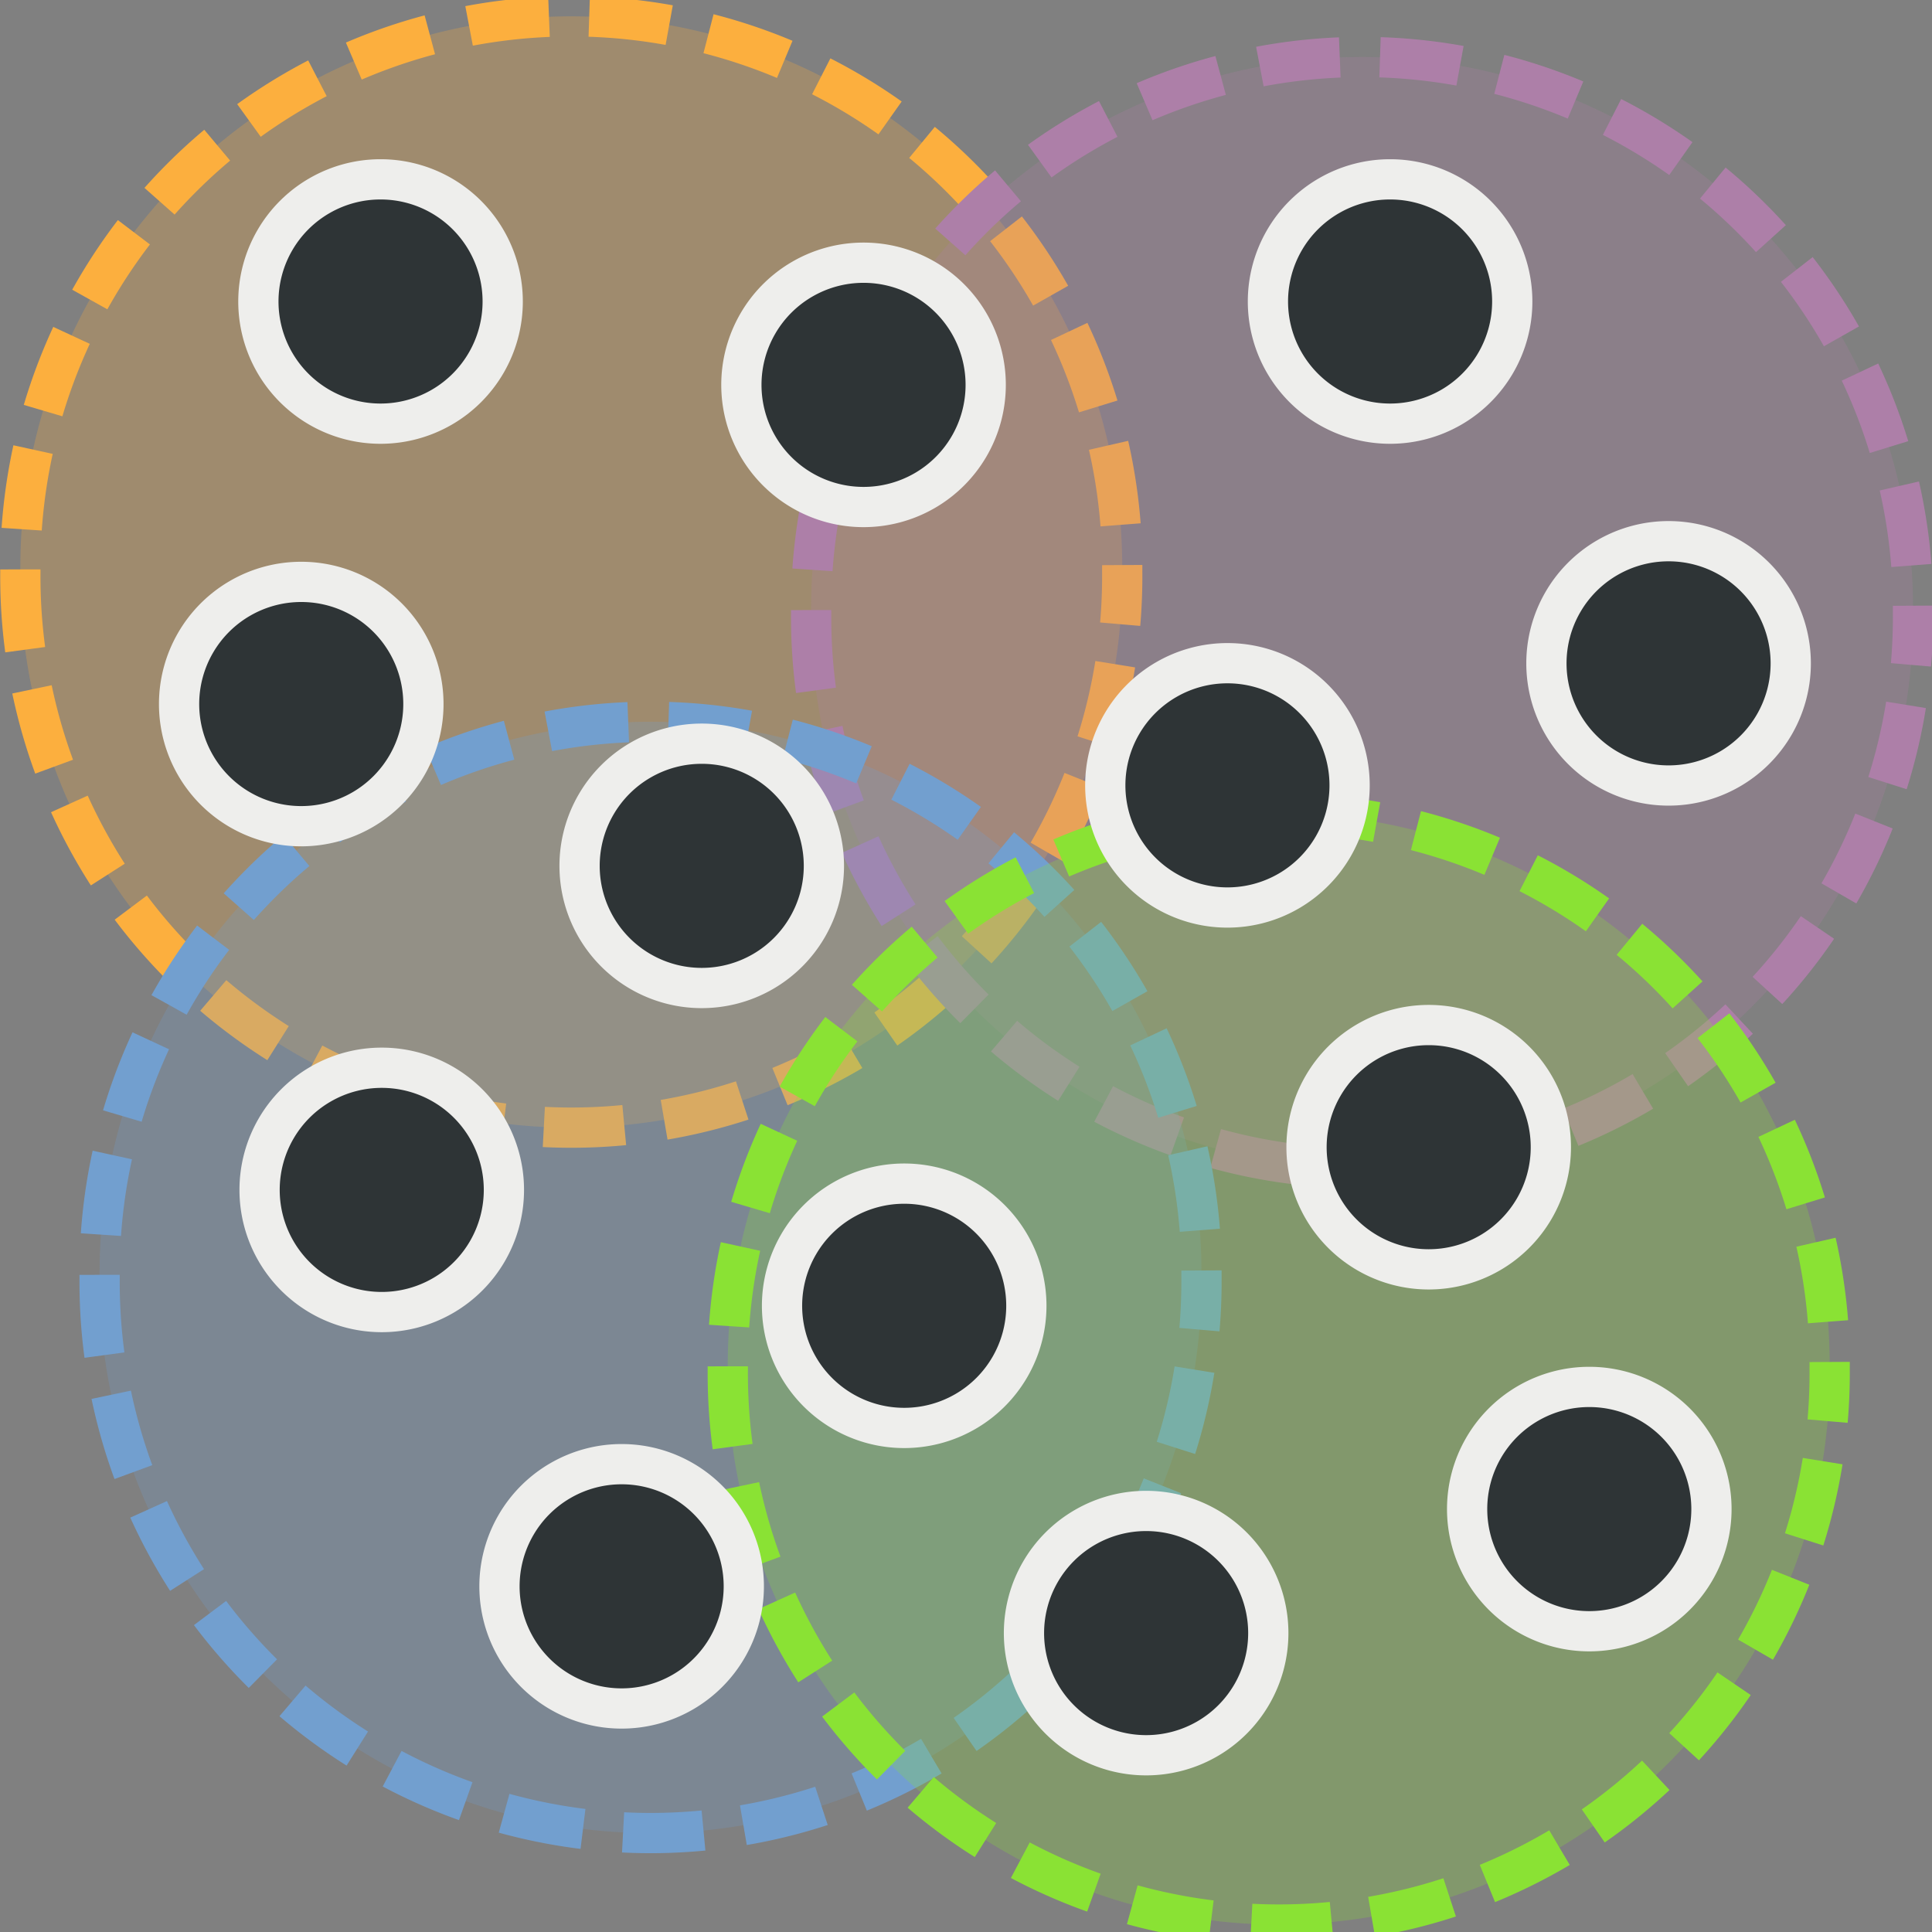 <?xml version="1.0" encoding="UTF-8" standalone="no"?>
<!-- Created with Inkscape (http://www.inkscape.org/) -->

<svg
   xmlns:dc="http://purl.org/dc/elements/1.1/"
   xmlns:cc="http://creativecommons.org/ns#"
   xmlns:rdf="http://www.w3.org/1999/02/22-rdf-syntax-ns#"
   xmlns:svg="http://www.w3.org/2000/svg"
   xmlns="http://www.w3.org/2000/svg"
   xmlns:sodipodi="http://sodipodi.sourceforge.net/DTD/sodipodi-0.dtd"
   xmlns:inkscape="http://www.inkscape.org/namespaces/inkscape"
   width="48px"
   height="48px"
   id="svg10"
   version="1.1"
   inkscape:version="0.48+devel r10855"
   sodipodi:docname="clusterpoints.svg">
  <rect width="100%" height="100%" fill="#808080" stroke="none"/>
  <defs
     id="defs12" />
  <sodipodi:namedview
     id="base"
     pagecolor="#ffffff"
     bordercolor="#666666"
     borderopacity="1.0"
     inkscape:pageopacity="0.0"
     inkscape:pageshadow="2"
     inkscape:zoom="19.79899"
     inkscape:cx="15.969287"
     inkscape:cy="24"
     inkscape:current-layer="layer1"
     showgrid="true"
     inkscape:grid-bbox="true"
     inkscape:document-units="px"
     inkscape:snap-global="false"
     inkscape:window-width="2560"
     inkscape:window-height="1538"
     inkscape:window-x="-8"
     inkscape:window-y="-8"
     inkscape:window-maximized="1">
    <inkscape:grid
       type="xygrid"
       id="grid18" />
  </sodipodi:namedview>
  <g
     id="layer1"
     inkscape:label="Layer 1"
     inkscape:groupmode="layer">
    <path
       sodipodi:type="arc"
       style="color:#000000;fill:#fcaf3e;fill-opacity:0.254;fill-rule:nonzero;stroke:#fcaf3e;stroke-width:1;stroke-linecap:butt;stroke-linejoin:miter;stroke-miterlimit:4;stroke-opacity:1;stroke-dasharray:2,1;stroke-dashoffset:0.7;marker:none;visibility:visible;display:inline;overflow:visible;enable-background:accumulate"
       id="path20"
       sodipodi:cx="13.83909"
       sodipodi:cy="13.856844"
       sodipodi:rx="13.687567"
       sodipodi:ry="13.687567"
       d="m 27.527,13.857 a 13.688,13.688 0 1 1 -27.375,0 13.688,13.688 0 1 1 27.375,0 z"
       transform="translate(0.354,0.354)" />
    <path
       transform="translate(20.001,1.364)"
       d="m 27.527,13.857 a 13.688,13.688 0 1 1 -27.375,0 13.688,13.688 0 1 1 27.375,0 z"
       sodipodi:ry="13.687567"
       sodipodi:rx="13.687567"
       sodipodi:cy="13.856844"
       sodipodi:cx="13.83909"
       id="path3905"
       style="color:#000000;fill:#ad7fa8;fill-opacity:0.254;fill-rule:nonzero;stroke:#ad7fa8;stroke-width:1;stroke-linecap:butt;stroke-linejoin:miter;stroke-miterlimit:4;stroke-opacity:1;stroke-dasharray:2, 1;stroke-dashoffset:0.7;marker:none;visibility:visible;display:inline;overflow:visible;enable-background:accumulate"
       sodipodi:type="arc" />
    <path
       sodipodi:type="arc"
       style="color:#000000;fill:#729fcf;fill-opacity:0.254;fill-rule:nonzero;stroke:#729fcf;stroke-width:1;stroke-linecap:butt;stroke-linejoin:miter;stroke-miterlimit:4;stroke-opacity:1;stroke-dasharray:2, 1;stroke-dashoffset:0.7;marker:none;visibility:visible;display:inline;overflow:visible;enable-background:accumulate"
       id="path3907"
       sodipodi:cx="13.83909"
       sodipodi:cy="13.856844"
       sodipodi:rx="13.687567"
       sodipodi:ry="13.687567"
       d="m 27.527,13.857 a 13.688,13.688 0 1 1 -27.375,0 13.688,13.688 0 1 1 27.375,0 z"
       transform="translate(2.323,17.88)" />
    <path
       transform="translate(17.93,20.153)"
       d="m 27.527,13.857 a 13.688,13.688 0 1 1 -27.375,0 13.688,13.688 0 1 1 27.375,0 z"
       sodipodi:ry="13.687567"
       sodipodi:rx="13.687567"
       sodipodi:cy="13.856844"
       sodipodi:cx="13.83909"
       id="path3909"
       style="color:#000000;fill:#8ae234;fill-opacity:0.254;fill-rule:nonzero;stroke:#8ae234;stroke-width:1;stroke-linecap:butt;stroke-linejoin:miter;stroke-miterlimit:4;stroke-opacity:1;stroke-dasharray:2, 1;stroke-dashoffset:0.7;marker:none;visibility:visible;display:inline;overflow:visible;enable-background:accumulate"
       sodipodi:type="arc" />
    <path
       transform="matrix(1.01,0,0,1.01,-1.794,-1.684)"
       d="m 14.142,9.084 a 3.005,3.005 0 1 1 -6.01,0 3.005,3.005 0 1 1 6.01,0 z"
       sodipodi:ry="3.0052037"
       sodipodi:rx="3.0052037"
       sodipodi:cy="9.0838728"
       sodipodi:cx="11.136931"
       id="path3913"
       style="color:#000000;fill:#2e3436;stroke:#eeeeec;stroke-width:0.99;stroke-linecap:butt;stroke-linejoin:miter;stroke-miterlimit:4;stroke-opacity:1;stroke-dasharray:none;stroke-dashoffset:0.7;marker:none;visibility:visible;display:inline;overflow:visible;enable-background:accumulate"
       sodipodi:type="arc" />
    <path
       sodipodi:type="arc"
       style="color:#000000;fill:#2e3436;stroke:#eeeeec;stroke-width:0.99;stroke-linecap:butt;stroke-linejoin:miter;stroke-miterlimit:4;stroke-opacity:1;stroke-dasharray:none;stroke-dashoffset:0.7;marker:none;visibility:visible;display:inline;overflow:visible;enable-background:accumulate"
       id="path3923"
       sodipodi:cx="11.136931"
       sodipodi:cy="9.0838728"
       sodipodi:rx="3.0052037"
       sodipodi:ry="3.0052037"
       d="m 14.142,9.084 a 3.005,3.005 0 1 1 -6.01,0 3.005,3.005 0 1 1 6.01,0 z"
       transform="matrix(1.01,0,0,1.01,10.206,0.387)" />
    <path
       sodipodi:type="arc"
       style="color:#000000;fill:#2e3436;stroke:#eeeeec;stroke-width:0.99;stroke-linecap:butt;stroke-linejoin:miter;stroke-miterlimit:4;stroke-opacity:1;stroke-dasharray:none;stroke-dashoffset:0.7;marker:none;visibility:visible;display:inline;overflow:visible;enable-background:accumulate"
       id="path3929"
       sodipodi:cx="11.136931"
       sodipodi:cy="9.0838728"
       sodipodi:rx="3.0052037"
       sodipodi:ry="3.0052037"
       d="m 14.142,9.084 a 3.005,3.005 0 1 1 -6.01,0 3.005,3.005 0 1 1 6.01,0 z"
       transform="matrix(1.01,0,0,1.01,-3.764,8.317)" />
    <path
       transform="matrix(1.01,0,0,1.01,6.186,12.337)"
       d="m 14.142,9.084 a 3.005,3.005 0 1 1 -6.01,0 3.005,3.005 0 1 1 6.01,0 z"
       sodipodi:ry="3.0052037"
       sodipodi:rx="3.0052037"
       sodipodi:cy="9.0838728"
       sodipodi:cx="11.136931"
       id="path3935"
       style="color:#000000;fill:#2e3436;stroke:#eeeeec;stroke-width:0.99;stroke-linecap:butt;stroke-linejoin:miter;stroke-miterlimit:4;stroke-opacity:1;stroke-dasharray:none;stroke-dashoffset:0.7;marker:none;visibility:visible;display:inline;overflow:visible;enable-background:accumulate"
       sodipodi:type="arc" />
    <path
       transform="matrix(1.01,0,0,1.01,23.288,-1.684)"
       d="m 14.142,9.084 a 3.005,3.005 0 1 1 -6.01,0 3.005,3.005 0 1 1 6.01,0 z"
       sodipodi:ry="3.0052037"
       sodipodi:rx="3.0052037"
       sodipodi:cy="9.0838728"
       sodipodi:cx="11.136931"
       id="path3941"
       style="color:#000000;fill:#2e3436;stroke:#eeeeec;stroke-width:0.99;stroke-linecap:butt;stroke-linejoin:miter;stroke-miterlimit:4;stroke-opacity:1;stroke-dasharray:none;stroke-dashoffset:0.7;marker:none;visibility:visible;display:inline;overflow:visible;enable-background:accumulate"
       sodipodi:type="arc" />
    <path
       sodipodi:type="arc"
       style="color:#000000;fill:#2e3436;stroke:#eeeeec;stroke-width:0.99;stroke-linecap:butt;stroke-linejoin:miter;stroke-miterlimit:4;stroke-opacity:1;stroke-dasharray:none;stroke-dashoffset:0.7;marker:none;visibility:visible;display:inline;overflow:visible;enable-background:accumulate"
       id="path3953"
       sodipodi:cx="11.136931"
       sodipodi:cy="9.0838728"
       sodipodi:rx="3.0052037"
       sodipodi:ry="3.0052037"
       d="m 14.142,9.084 a 3.005,3.005 0 1 1 -6.01,0 3.005,3.005 0 1 1 6.01,0 z"
       transform="matrix(1.01,0,0,1.01,30.207,7.306)" />
    <path
       transform="matrix(1.01,0,0,1.01,19.247,10.337)"
       d="m 14.142,9.084 a 3.005,3.005 0 1 1 -6.01,0 3.005,3.005 0 1 1 6.01,0 z"
       sodipodi:ry="3.0052037"
       sodipodi:rx="3.0052037"
       sodipodi:cy="9.0838728"
       sodipodi:cx="11.136931"
       id="path3959"
       style="color:#000000;fill:#2e3436;stroke:#eeeeec;stroke-width:0.99;stroke-linecap:butt;stroke-linejoin:miter;stroke-miterlimit:4;stroke-opacity:1;stroke-dasharray:none;stroke-dashoffset:0.7;marker:none;visibility:visible;display:inline;overflow:visible;enable-background:accumulate"
       sodipodi:type="arc" />
    <path
       sodipodi:type="arc"
       style="color:#000000;fill:#2e3436;stroke:#eeeeec;stroke-width:0.99;stroke-linecap:butt;stroke-linejoin:miter;stroke-miterlimit:4;stroke-opacity:1;stroke-dasharray:none;stroke-dashoffset:0.7;marker:none;visibility:visible;display:inline;overflow:visible;enable-background:accumulate"
       id="path3965"
       sodipodi:cx="11.136931"
       sodipodi:cy="9.0838728"
       sodipodi:rx="3.0052037"
       sodipodi:ry="3.0052037"
       d="m 14.142,9.084 a 3.005,3.005 0 1 1 -6.01,0 3.005,3.005 0 1 1 6.01,0 z"
       transform="matrix(1.01,0,0,1.01,24.247,19.327)" />
    <path
       transform="matrix(1.01,0,0,1.01,28.237,28.318)"
       d="m 14.142,9.084 a 3.005,3.005 0 1 1 -6.01,0 3.005,3.005 0 1 1 6.01,0 z"
       sodipodi:ry="3.0052037"
       sodipodi:rx="3.0052037"
       sodipodi:cy="9.0838728"
       sodipodi:cx="11.136931"
       id="path3977"
       style="color:#000000;fill:#2e3436;stroke:#eeeeec;stroke-width:0.99;stroke-linecap:butt;stroke-linejoin:miter;stroke-miterlimit:4;stroke-opacity:1;stroke-dasharray:none;stroke-dashoffset:0.7;marker:none;visibility:visible;display:inline;overflow:visible;enable-background:accumulate"
       sodipodi:type="arc" />
    <path
       sodipodi:type="arc"
       style="color:#000000;fill:#2e3436;stroke:#eeeeec;stroke-width:0.99;stroke-linecap:butt;stroke-linejoin:miter;stroke-miterlimit:4;stroke-opacity:1;stroke-dasharray:none;stroke-dashoffset:0.7;marker:none;visibility:visible;display:inline;overflow:visible;enable-background:accumulate"
       id="path3989"
       sodipodi:cx="11.136931"
       sodipodi:cy="9.0838728"
       sodipodi:rx="3.0052037"
       sodipodi:ry="3.0052037"
       d="m 14.142,9.084 a 3.005,3.005 0 1 1 -6.01,0 3.005,3.005 0 1 1 6.01,0 z"
       transform="matrix(1.01,0,0,1.01,17.227,31.399)" />
    <path
       transform="matrix(1.01,0,0,1.01,11.216,23.267)"
       d="m 14.142,9.084 a 3.005,3.005 0 1 1 -6.01,0 3.005,3.005 0 1 1 6.01,0 z"
       sodipodi:ry="3.0052037"
       sodipodi:rx="3.0052037"
       sodipodi:cy="9.0838728"
       sodipodi:cx="11.136931"
       id="path3995"
       style="color:#000000;fill:#2e3436;stroke:#eeeeec;stroke-width:0.99;stroke-linecap:butt;stroke-linejoin:miter;stroke-miterlimit:4;stroke-opacity:1;stroke-dasharray:none;stroke-dashoffset:0.7;marker:none;visibility:visible;display:inline;overflow:visible;enable-background:accumulate"
       sodipodi:type="arc" />
    <path
       sodipodi:type="arc"
       style="color:#000000;fill:#2e3436;stroke:#eeeeec;stroke-width:0.99;stroke-linecap:butt;stroke-linejoin:miter;stroke-miterlimit:4;stroke-opacity:1;stroke-dasharray:none;stroke-dashoffset:0.7;marker:none;visibility:visible;display:inline;overflow:visible;enable-background:accumulate"
       id="path4007"
       sodipodi:cx="11.136931"
       sodipodi:cy="9.0838728"
       sodipodi:rx="3.0052037"
       sodipodi:ry="3.0052037"
       d="m 14.142,9.084 a 3.005,3.005 0 1 1 -6.01,0 3.005,3.005 0 1 1 6.01,0 z"
       transform="matrix(1.01,0,0,1.01,4.196,30.237)" />
    <path
       transform="matrix(1.01,0,0,1.01,-1.764,20.388)"
       d="m 14.142,9.084 a 3.005,3.005 0 1 1 -6.01,0 3.005,3.005 0 1 1 6.01,0 z"
       sodipodi:ry="3.0052037"
       sodipodi:rx="3.0052037"
       sodipodi:cy="9.0838728"
       sodipodi:cx="11.136931"
       id="path4013"
       style="color:#000000;fill:#2e3436;stroke:#eeeeec;stroke-width:0.99;stroke-linecap:butt;stroke-linejoin:miter;stroke-miterlimit:4;stroke-opacity:1;stroke-dasharray:none;stroke-dashoffset:0.7;marker:none;visibility:visible;display:inline;overflow:visible;enable-background:accumulate"
       sodipodi:type="arc" />
  </g>
</svg>
